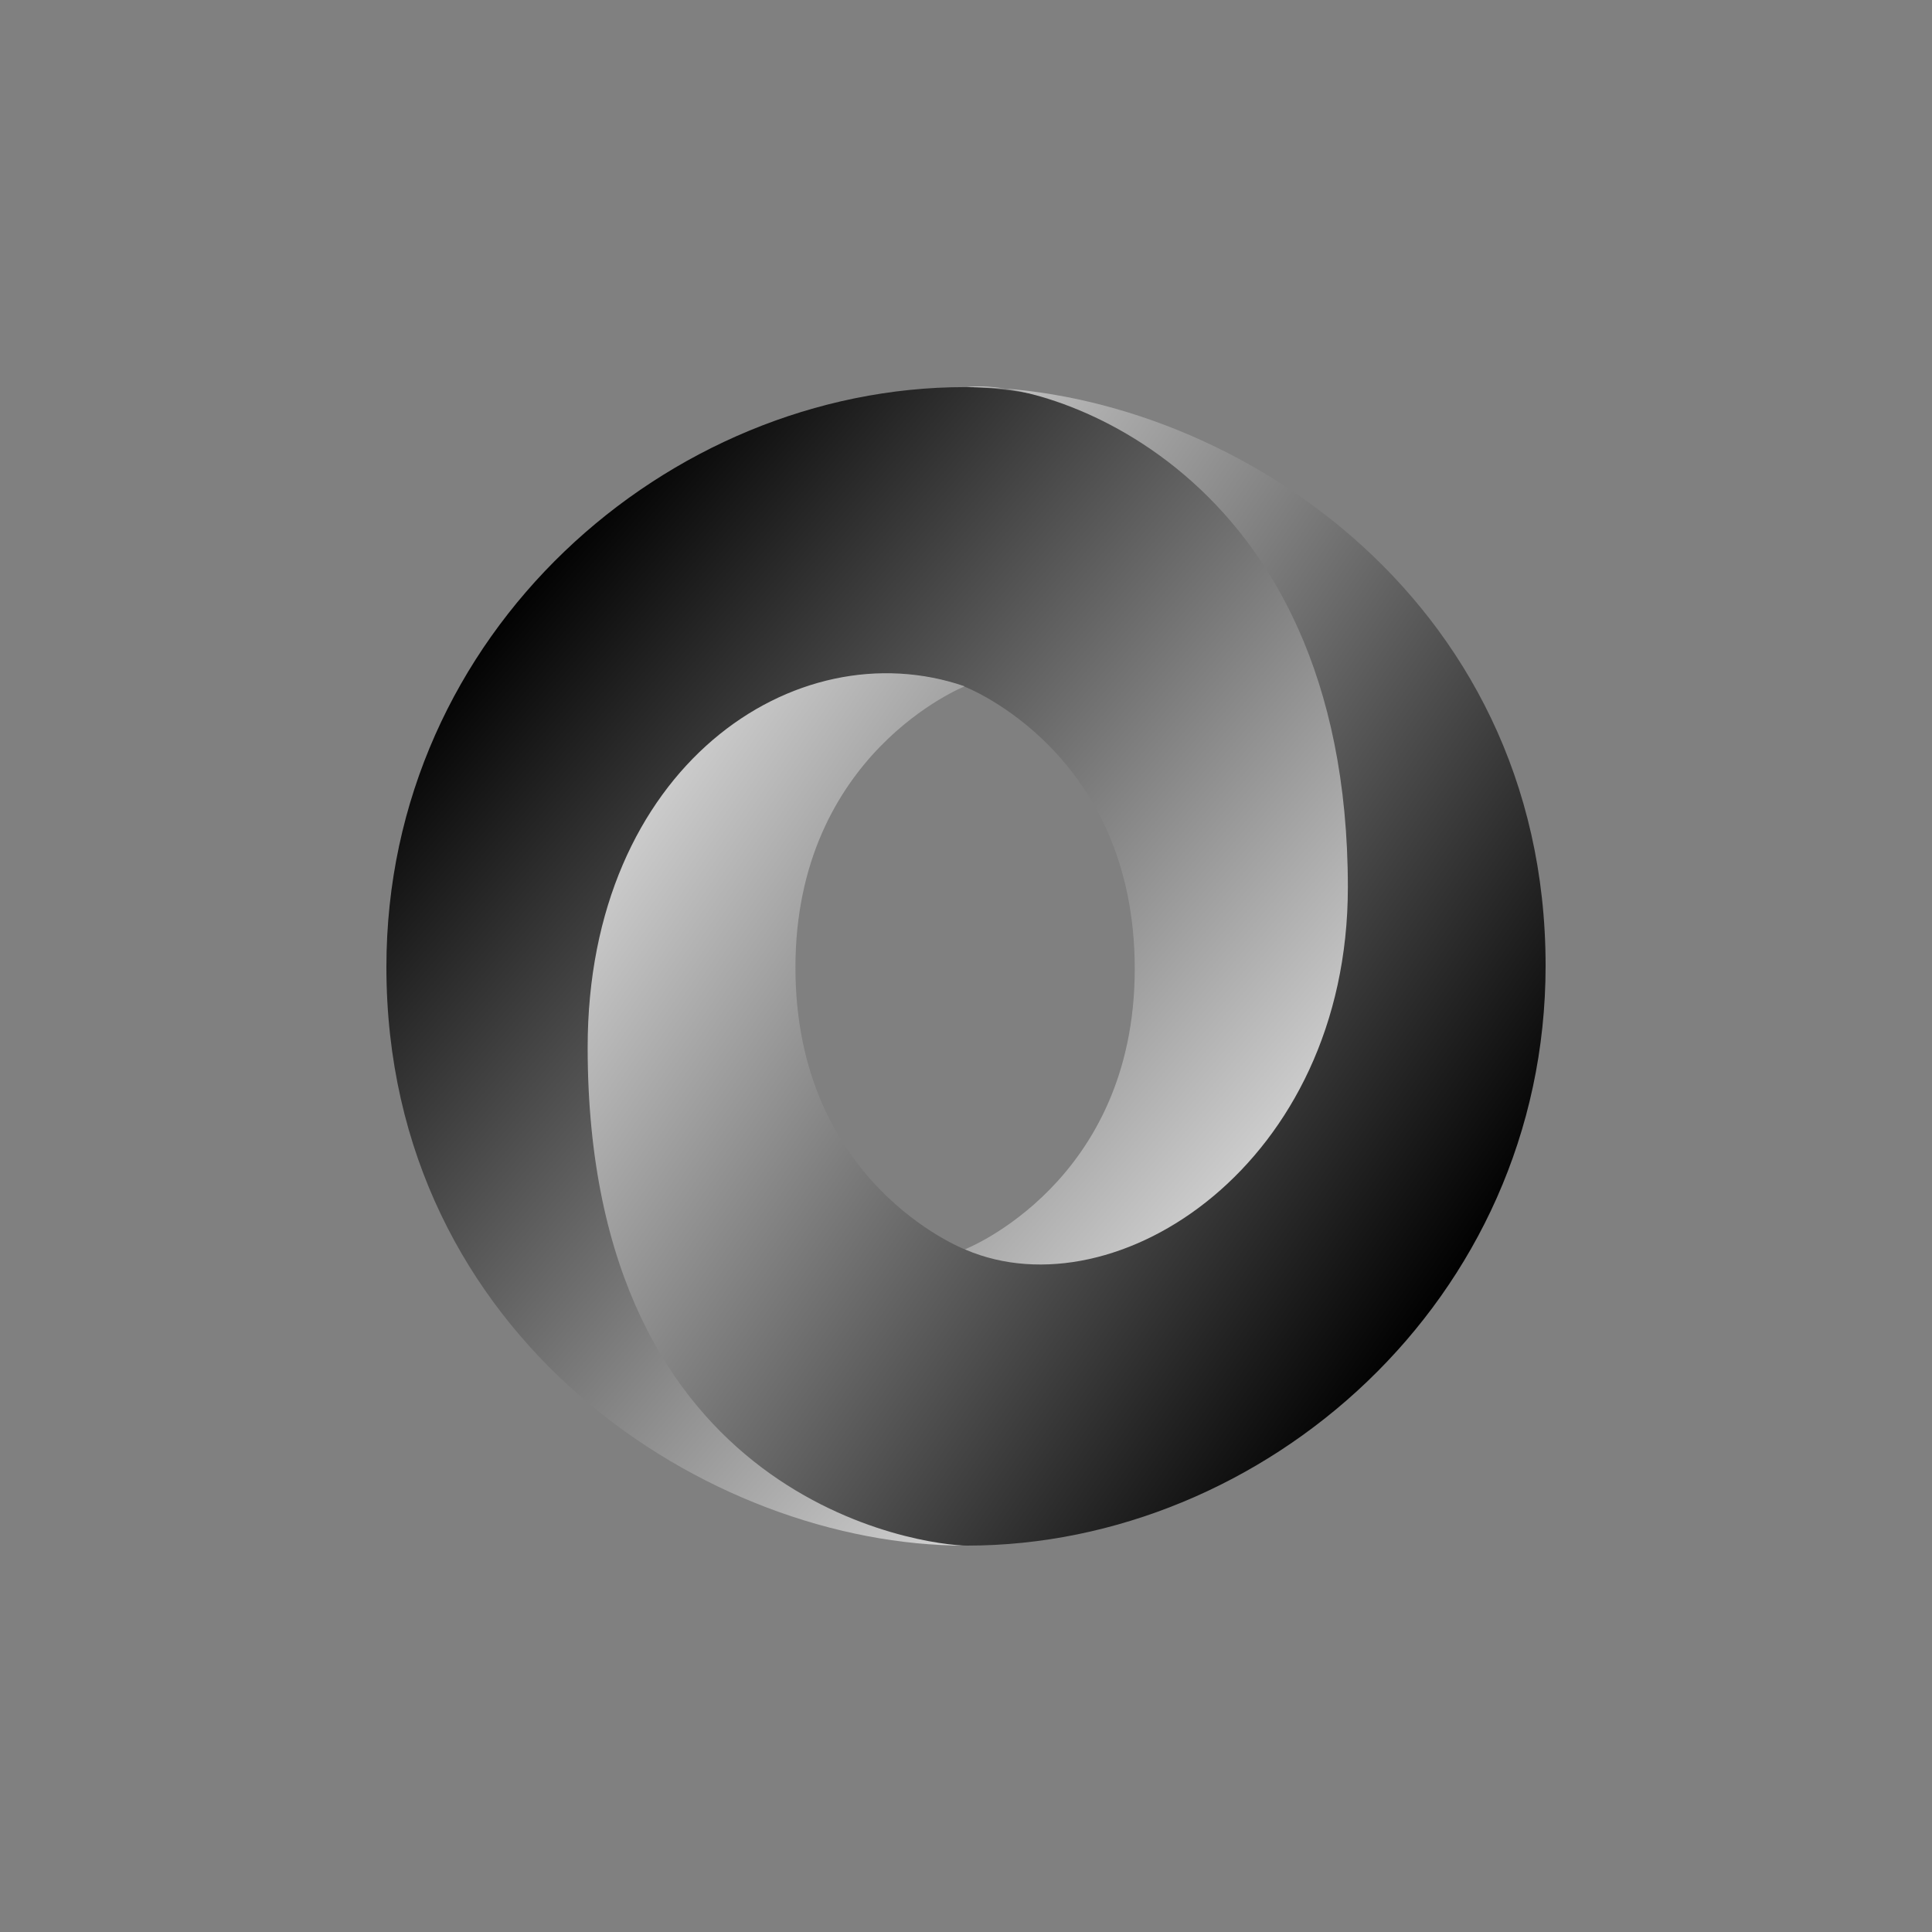 <?xml version="1.0" encoding="utf-8"?>
<!-- Generator: Adobe Illustrator 16.0.0, SVG Export Plug-In . SVG Version: 6.00 Build 0)  -->
<!DOCTYPE svg PUBLIC "-//W3C//DTD SVG 1.1//EN" "http://www.w3.org/Graphics/SVG/1.1/DTD/svg11.dtd">
<svg version="1.1" id="Calque_1" xmlns="http://www.w3.org/2000/svg" xmlns:xlink="http://www.w3.org/1999/xlink" x="0px" y="0px"
	 width="100px" height="100px" viewBox="78 78 100 100" enable-background="new 78 78 100 100" xml:space="preserve">
<rect x="78" y="78" width="100" height="100" fill="#808080" stroke="none"/>
<g>
	
		<linearGradient id="SVGID_1_" gradientUnits="userSpaceOnUse" x1="-370.351" y1="626.939" x2="-370.174" y2="626.774" gradientTransform="matrix(239.765 0 0 -255.841 88903.688 160504.047)">
		<stop  offset="0" style="stop-color:#000000"/>
		<stop  offset="1" style="stop-color:#FFFFFF"/>
	</linearGradient>
	<path fill="url(#SVGID_1_)" d="M127.949,142.663c13.274,18.095,26.265-5.051,26.245-18.971
		c-0.022-16.457-16.702-25.655-26.256-25.655C112.604,98.037,98,110.71,98,128.051C98,147.324,114.74,158,127.938,158
		c-2.987-0.431-12.94-2.563-13.074-25.487c-0.09-15.505,5.058-21.7,13.052-18.975c0.179,0.067,8.818,3.475,8.818,14.607
		C136.734,139.229,127.949,142.663,127.949,142.663L127.949,142.663z"/>
	
		<linearGradient id="SVGID_2_" gradientUnits="userSpaceOnUse" x1="-370.2" y1="626.78" x2="-370.4" y2="626.945" gradientTransform="matrix(211.552 0 0 -256 78466.672 160603.484)">
		<stop  offset="0" style="stop-color:#000000"/>
		<stop  offset="1" style="stop-color:#FFFFFF"/>
	</linearGradient>
	<path fill="url(#SVGID_2_)" d="M127.934,113.525c-8.771-3.023-19.517,4.206-19.517,18.686c0,23.643,17.521,25.789,19.644,25.789
		C143.396,158,158,145.326,158,127.987c0-19.274-16.74-29.95-29.938-29.95c3.656-0.506,19.703,3.957,19.703,25.889
		c0,14.302-11.982,22.088-19.776,18.762c-0.179-0.066-8.817-3.475-8.817-14.606C119.171,116.997,127.934,113.525,127.934,113.525
		L127.934,113.525z"/>
</g>
</svg>
